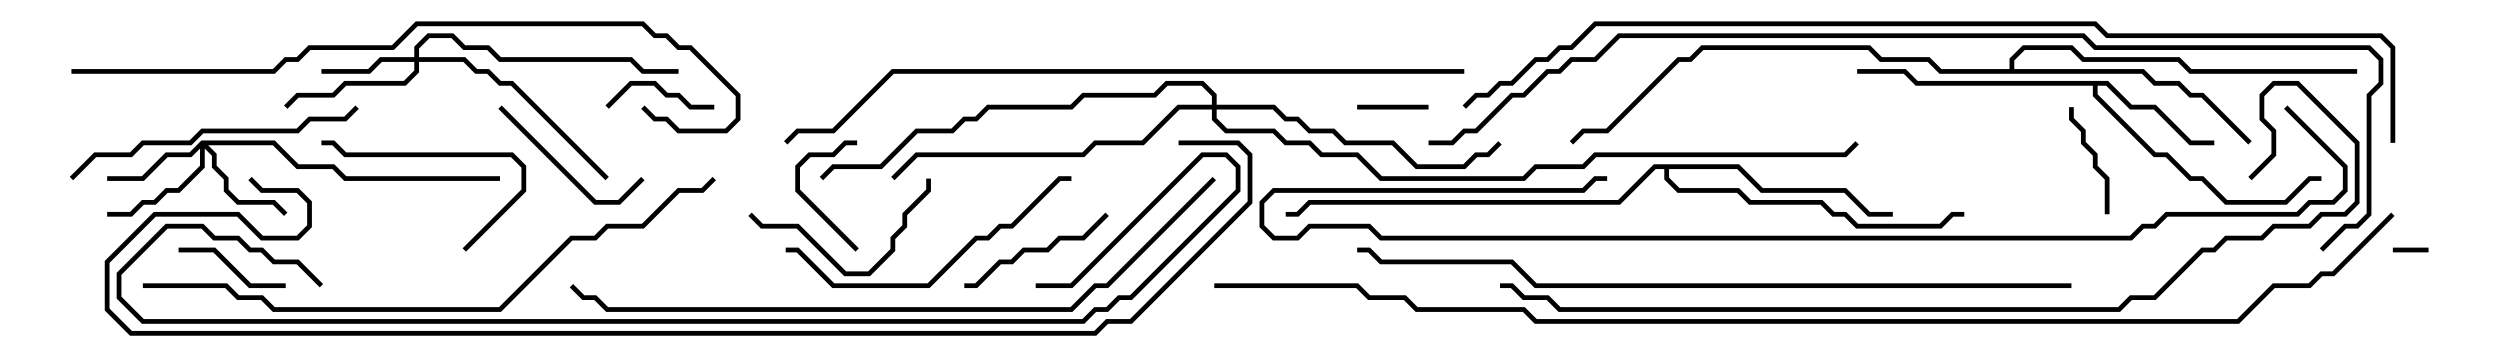 <svg version="1.1" width="105" height="15" xmlns="http://www.w3.org/2000/svg"><path d="M88.541,3.4L89.541,4.4L90.541,4.4L92.041,5.9L93,5.9L93,6.1L91.959,6.1L90.459,4.6L89.459,4.6L88.459,3.6L88.1,3.6L88.1,3.959L90.541,6.4L91.041,6.4L92.041,7.4L92.541,7.4L93.541,8.4L95.959,8.4L96.959,7.4L97.5,7.4L97.5,7.6L97.041,7.6L96.041,8.6L93.459,8.6L92.459,7.6L91.959,7.6L90.959,6.6L90.459,6.6L87.9,4.041L87.9,3.6L80.459,3.6L79.959,3.1L78,3.1L78,2.9L80.041,2.9L80.541,3.4z" stroke="none"/><path d="M73.041,6.9L74.041,7.9L77.541,7.9L78.541,8.9L79.5,8.9L79.5,9.1L78.459,9.1L77.459,8.1L73.959,8.1L72.959,7.1L70.1,7.1L70.1,7.459L70.541,7.9L73.041,7.9L73.541,8.4L76.541,8.4L77.041,8.9L77.541,8.9L78.041,9.4L81.459,9.4L81.959,8.9L82.5,8.9L82.5,9.1L82.041,9.1L81.541,9.6L77.959,9.6L77.459,9.1L76.959,9.1L76.459,8.6L73.459,8.6L72.959,8.1L70.459,8.1L69.9,7.541L69.9,7.1L69.541,7.1L68.041,8.6L55.041,8.6L54.541,9.1L54,9.1L54,8.9L54.459,8.9L54.959,8.4L67.959,8.4L69.459,6.9z" stroke="none"/><path d="M84.4,2.9L84.4,2.459L84.959,1.9L87.041,1.9L87.541,2.4L91.541,2.4L92.041,2.9L99,2.9L99,3.1L91.959,3.1L91.459,2.6L87.459,2.6L86.959,2.1L85.041,2.1L84.6,2.541L84.6,2.9L90.041,2.9L90.541,3.4L91.541,3.4L92.041,3.9L92.541,3.9L94.571,5.929L94.429,6.071L92.459,4.1L91.959,4.1L91.459,3.6L90.459,3.6L89.959,3.1L81.459,3.1L80.959,2.6L78.959,2.6L78.459,2.1L71.541,2.1L71.041,2.6L70.541,2.6L67.541,5.6L66.541,5.6L66.071,6.071L65.929,5.929L66.459,5.4L67.459,5.4L70.459,2.4L70.959,2.4L71.459,1.9L78.541,1.9L79.041,2.4L81.041,2.4L81.541,2.9z" stroke="none"/><path d="M17.4,2.4L17.4,1.959L17.959,1.4L19.041,1.4L19.541,1.9L20.541,1.9L21.041,2.4L26.541,2.4L27.041,2.9L28.5,2.9L28.5,3.1L26.959,3.1L26.459,2.6L20.959,2.6L20.459,2.1L19.459,2.1L18.959,1.6L18.041,1.6L17.6,2.041L17.6,2.4L19.541,2.4L20.041,2.9L20.541,2.9L21.041,3.4L21.541,3.4L25.571,7.429L25.429,7.571L21.459,3.6L20.959,3.6L20.459,3.1L19.959,3.1L19.459,2.6L17.6,2.6L17.6,3.041L17.041,3.6L14.541,3.6L14.041,4.1L12.541,4.1L12.071,4.571L11.929,4.429L12.459,3.9L13.959,3.9L14.459,3.4L16.959,3.4L17.4,2.959L17.4,2.6L16.041,2.6L15.541,3.1L13.5,3.1L13.5,2.9L15.459,2.9L15.959,2.4z" stroke="none"/><path d="M8.459,5.9L11.541,5.9L12.541,6.9L14.041,6.9L14.541,7.4L21,7.4L21,7.6L14.459,7.6L13.959,7.1L12.459,7.1L11.459,6.1L8.741,6.1L9.1,6.459L9.1,6.959L9.6,7.459L9.6,7.959L10.041,8.4L11.541,8.4L12.071,8.929L11.929,9.071L11.459,8.6L9.959,8.6L9.4,8.041L9.4,7.541L8.9,7.041L8.9,6.541L8.6,6.241L8.6,7.041L7.541,8.1L7.041,8.1L6.541,8.6L6.041,8.6L5.541,9.1L4.5,9.1L4.5,8.9L5.459,8.9L5.959,8.4L6.459,8.4L6.959,7.9L7.459,7.9L8.4,6.959L8.4,6.241L8.041,6.6L7.041,6.6L6.041,7.6L4.5,7.6L4.5,7.4L5.959,7.4L6.959,6.4L7.959,6.4z" stroke="none"/><path d="M50.9,4.4L50.9,4.041L50.459,3.6L49.041,3.6L48.541,4.1L45.541,4.1L45.041,4.6L41.541,4.6L41.041,5.1L40.541,5.1L40.041,5.6L38.541,5.6L37.041,7.1L35.041,7.1L34.571,7.571L34.429,7.429L34.959,6.9L36.959,6.9L38.459,5.4L39.959,5.4L40.459,4.9L40.959,4.9L41.459,4.4L44.959,4.4L45.459,3.9L48.459,3.9L48.959,3.4L50.541,3.4L51.1,3.959L51.1,4.4L53.541,4.4L54.041,4.9L54.541,4.9L55.041,5.4L56.041,5.4L56.541,5.9L58.541,5.9L59.541,6.9L61.459,6.9L61.959,6.4L62.459,6.4L62.929,5.929L63.071,6.071L62.541,6.6L62.041,6.6L61.541,7.1L59.459,7.1L58.459,6.1L56.459,6.1L55.959,5.6L54.959,5.6L54.459,5.1L53.959,5.1L53.459,4.6L51.1,4.6L51.1,4.959L51.541,5.4L53.541,5.4L54.041,5.9L55.041,5.9L55.541,6.4L57.041,6.4L58.041,7.4L63.959,7.4L64.459,6.9L66.459,6.9L66.959,6.4L77.459,6.4L77.929,5.929L78.071,6.071L77.541,6.6L67.041,6.6L66.541,7.1L64.541,7.1L64.041,7.6L57.959,7.6L56.959,6.6L55.459,6.6L54.959,6.1L53.959,6.1L53.459,5.6L51.459,5.6L50.9,5.041L50.9,4.6L49.541,4.6L48.041,6.1L46.041,6.1L45.541,6.6L38.541,6.6L37.571,7.571L37.429,7.429L38.459,6.4L45.459,6.4L45.959,5.9L47.959,5.9L49.459,4.4z" stroke="none"/><path d="M102,10.4L102,10.6L100.5,10.6L100.5,10.4z" stroke="none"/><path d="M60,4.4L60,4.6L57,4.6L57,4.4z" stroke="none"/><path d="M36,5.9L36,6.1L35.541,6.1L35.041,6.6L34.041,6.6L33.6,7.041L33.6,7.959L36.071,10.429L35.929,10.571L33.4,8.041L33.4,6.959L33.959,6.4L34.959,6.4L35.459,5.9z" stroke="none"/><path d="M25.571,4.571L25.429,4.429L26.459,3.4L27.541,3.4L28.041,3.9L28.541,3.9L29.041,4.4L30,4.4L30,4.6L28.959,4.6L28.459,4.1L27.959,4.1L27.459,3.6L26.541,3.6z" stroke="none"/><path d="M86.9,4.5L87.1,4.5L87.1,4.959L87.6,5.459L87.6,5.959L88.1,6.459L88.1,6.959L88.6,7.459L88.6,9L88.4,9L88.4,7.541L87.9,7.041L87.9,6.541L87.4,6.041L87.4,5.541L86.9,5.041z" stroke="none"/><path d="M12,11.9L12,12.1L10.459,12.1L8.959,10.6L7.5,10.6L7.5,10.4L9.041,10.4L10.541,11.9z" stroke="none"/><path d="M20.929,4.571L21.071,4.429L25.041,8.4L25.959,8.4L26.929,7.429L27.071,7.571L26.041,8.6L24.959,8.6z" stroke="none"/><path d="M40.5,12.1L40.5,11.9L40.959,11.9L41.959,10.9L42.459,10.9L42.959,10.4L43.959,10.4L44.459,9.9L45.459,9.9L46.429,8.929L46.571,9.071L45.541,10.1L44.541,10.1L44.041,10.6L43.041,10.6L42.541,11.1L42.041,11.1L41.041,12.1z" stroke="none"/><path d="M19.571,10.571L19.429,10.429L21.9,7.959L21.9,7.041L21.459,6.6L14.459,6.6L13.959,6.1L13.5,6.1L13.5,5.9L14.041,5.9L14.541,6.4L21.541,6.4L22.1,6.959L22.1,8.041z" stroke="none"/><path d="M38.9,7.5L39.1,7.5L39.1,8.041L38.1,9.041L38.1,9.541L37.6,10.041L37.6,10.541L36.541,11.6L35.459,11.6L33.459,9.6L31.959,9.6L31.429,9.071L31.571,8.929L32.041,9.4L33.541,9.4L35.541,11.4L36.459,11.4L37.4,10.459L37.4,9.959L37.9,9.459L37.9,8.959L38.9,7.959z" stroke="none"/><path d="M33,10.6L33,10.4L33.541,10.4L35.041,11.9L38.959,11.9L40.959,9.9L41.459,9.9L41.959,9.4L42.459,9.4L44.459,7.4L45,7.4L45,7.6L44.541,7.6L42.541,9.6L42.041,9.6L41.541,10.1L41.041,10.1L39.041,12.1L34.959,12.1L33.459,10.6z" stroke="none"/><path d="M3.071,7.571L2.929,7.429L3.959,6.4L5.459,6.4L5.959,5.9L7.959,5.9L8.459,5.4L12.459,5.4L12.959,4.9L14.459,4.9L14.929,4.429L15.071,4.571L14.541,5.1L13.041,5.1L12.541,5.6L8.541,5.6L8.041,6.1L6.041,6.1L5.541,6.6L4.041,6.6z" stroke="none"/><path d="M3,3.1L3,2.9L11.459,2.9L11.959,2.4L12.459,2.4L12.959,1.9L16.459,1.9L17.459,0.9L27.041,0.9L27.541,1.4L28.041,1.4L28.541,1.9L29.041,1.9L31.1,3.959L31.1,5.041L30.541,5.6L28.459,5.6L27.959,5.1L27.459,5.1L26.929,4.571L27.071,4.429L27.541,4.9L28.041,4.9L28.541,5.4L30.459,5.4L30.9,4.959L30.9,4.041L28.959,2.1L28.459,2.1L27.959,1.6L27.459,1.6L26.959,1.1L17.541,1.1L16.541,2.1L13.041,2.1L12.541,2.6L12.041,2.6L11.541,3.1z" stroke="none"/><path d="M6,12.1L6,11.9L9.541,11.9L10.041,12.4L11.041,12.4L11.541,12.9L20.959,12.9L23.959,9.9L24.959,9.9L25.459,9.4L26.959,9.4L28.459,7.9L29.459,7.9L29.929,7.429L30.071,7.571L29.541,8.1L28.541,8.1L27.041,9.6L25.541,9.6L25.041,10.1L24.041,10.1L21.041,13.1L11.459,13.1L10.959,12.6L9.959,12.6L9.459,12.1z" stroke="none"/><path d="M50.929,7.429L51.071,7.571L46.541,12.1L46.041,12.1L45.041,13.1L25.459,13.1L24.959,12.6L24.459,12.6L23.929,12.071L24.071,11.929L24.541,12.4L25.041,12.4L25.541,12.9L44.959,12.9L45.959,11.9L46.459,11.9z" stroke="none"/><path d="M95.929,4.571L96.071,4.429L98.6,6.959L98.6,8.041L98.041,8.6L97.041,8.6L96.541,9.1L91.041,9.1L90.541,9.6L90.041,9.6L89.541,10.1L57.959,10.1L57.459,9.6L55.041,9.6L54.541,10.1L53.459,10.1L52.9,9.541L52.9,8.459L53.459,7.9L66.459,7.9L66.959,7.4L67.5,7.4L67.5,7.6L67.041,7.6L66.541,8.1L53.541,8.1L53.1,8.541L53.1,9.459L53.541,9.9L54.459,9.9L54.959,9.4L57.541,9.4L58.041,9.9L89.459,9.9L89.959,9.4L90.459,9.4L90.959,8.9L96.459,8.9L96.959,8.4L97.959,8.4L98.4,7.959L98.4,7.041z" stroke="none"/><path d="M61.5,2.9L61.5,3.1L37.541,3.1L35.041,5.6L33.541,5.6L33.071,6.071L32.929,5.929L33.459,5.4L34.959,5.4L37.459,2.9z" stroke="none"/><path d="M43.5,12.1L43.5,11.9L44.959,11.9L50.459,6.4L51.541,6.4L52.1,6.959L52.1,8.041L47.541,12.6L47.041,12.6L46.541,13.1L46.041,13.1L45.541,13.6L5.959,13.6L4.9,12.541L4.9,11.459L6.959,9.4L8.541,9.4L9.041,9.9L10.041,9.9L10.541,10.4L11.041,10.4L11.541,10.9L12.541,10.9L13.571,11.929L13.429,12.071L12.459,11.1L11.459,11.1L10.959,10.6L10.459,10.6L9.959,10.1L8.959,10.1L8.459,9.6L7.041,9.6L5.1,11.541L5.1,12.459L6.041,13.4L45.459,13.4L45.959,12.9L46.459,12.9L46.959,12.4L47.459,12.4L51.9,7.959L51.9,7.041L51.459,6.6L50.541,6.6L45.041,12.1z" stroke="none"/><path d="M87,11.9L87,12.1L64.459,12.1L63.459,11.1L57.959,11.1L57.459,10.6L57,10.6L57,10.4L57.541,10.4L58.041,10.9L63.541,10.9L64.541,11.9z" stroke="none"/><path d="M94.571,7.571L94.429,7.429L95.4,6.459L95.4,5.541L94.9,5.041L94.9,3.959L95.459,3.4L96.541,3.4L99.1,5.959L99.1,8.541L98.541,9.1L97.541,9.1L97.041,9.6L95.541,9.6L95.041,10.1L93.541,10.1L93.041,10.6L92.541,10.6L90.541,12.6L89.541,12.6L89.041,13.1L65.459,13.1L64.959,12.6L63.959,12.6L63.459,12.1L63,12.1L63,11.9L63.541,11.9L64.041,12.4L65.041,12.4L65.541,12.9L88.959,12.9L89.459,12.4L90.459,12.4L92.459,10.4L92.959,10.4L93.459,9.9L94.959,9.9L95.459,9.4L96.959,9.4L97.459,8.9L98.459,8.9L98.9,8.459L98.9,6.041L96.459,3.6L95.541,3.6L95.1,4.041L95.1,4.959L95.6,5.459L95.6,6.541z" stroke="none"/><path d="M97.571,10.571L97.429,10.429L98.459,9.4L98.959,9.4L99.4,8.959L99.4,3.959L99.9,3.459L99.9,2.541L99.459,2.1L87.959,2.1L87.459,1.6L68.041,1.6L67.041,2.6L66.041,2.6L65.541,3.1L65.041,3.1L64.041,4.1L63.541,4.1L62.041,5.6L61.541,5.6L61.041,6.1L60,6.1L60,5.9L60.959,5.9L61.459,5.4L61.959,5.4L63.459,3.9L63.959,3.9L64.959,2.9L65.459,2.9L65.959,2.4L66.959,2.4L67.959,1.4L87.541,1.4L88.041,1.9L99.541,1.9L100.1,2.459L100.1,3.541L99.6,4.041L99.6,9.041L99.041,9.6L98.541,9.6z" stroke="none"/><path d="M49.5,6.1L49.5,5.9L52.041,5.9L52.6,6.459L52.6,8.541L47.541,13.6L46.541,13.6L46.041,14.1L5.459,14.1L4.4,13.041L4.4,10.959L6.459,8.9L10.041,8.9L11.041,9.9L12.459,9.9L12.9,9.459L12.9,8.541L12.459,8.1L10.959,8.1L10.429,7.571L10.571,7.429L11.041,7.9L12.541,7.9L13.1,8.459L13.1,9.541L12.541,10.1L10.959,10.1L9.959,9.1L6.541,9.1L4.6,11.041L4.6,12.959L5.541,13.9L45.959,13.9L46.459,13.4L47.459,13.4L52.4,8.459L52.4,6.541L51.959,6.1z" stroke="none"/><path d="M100.6,6L100.4,6L100.4,2.041L99.959,1.6L88.459,1.6L87.959,1.1L67.041,1.1L66.041,2.1L65.541,2.1L65.041,2.6L64.541,2.6L63.541,3.6L63.041,3.6L62.541,4.1L62.041,4.1L61.571,4.571L61.429,4.429L61.959,3.9L62.459,3.9L62.959,3.4L63.459,3.4L64.459,2.4L64.959,2.4L65.459,1.9L65.959,1.9L66.959,0.9L88.041,0.9L88.541,1.4L100.041,1.4L100.6,1.959z" stroke="none"/><path d="M51,12.1L51,11.9L57.041,11.9L57.541,12.4L59.041,12.4L59.541,12.9L64.041,12.9L64.541,13.4L93.959,13.4L95.459,11.9L96.959,11.9L97.459,11.4L97.959,11.4L100.429,8.929L100.571,9.071L98.041,11.6L97.541,11.6L97.041,12.1L95.541,12.1L94.041,13.6L64.459,13.6L63.959,13.1L59.459,13.1L58.959,12.6L57.459,12.6L56.959,12.1z" stroke="none"/></svg>